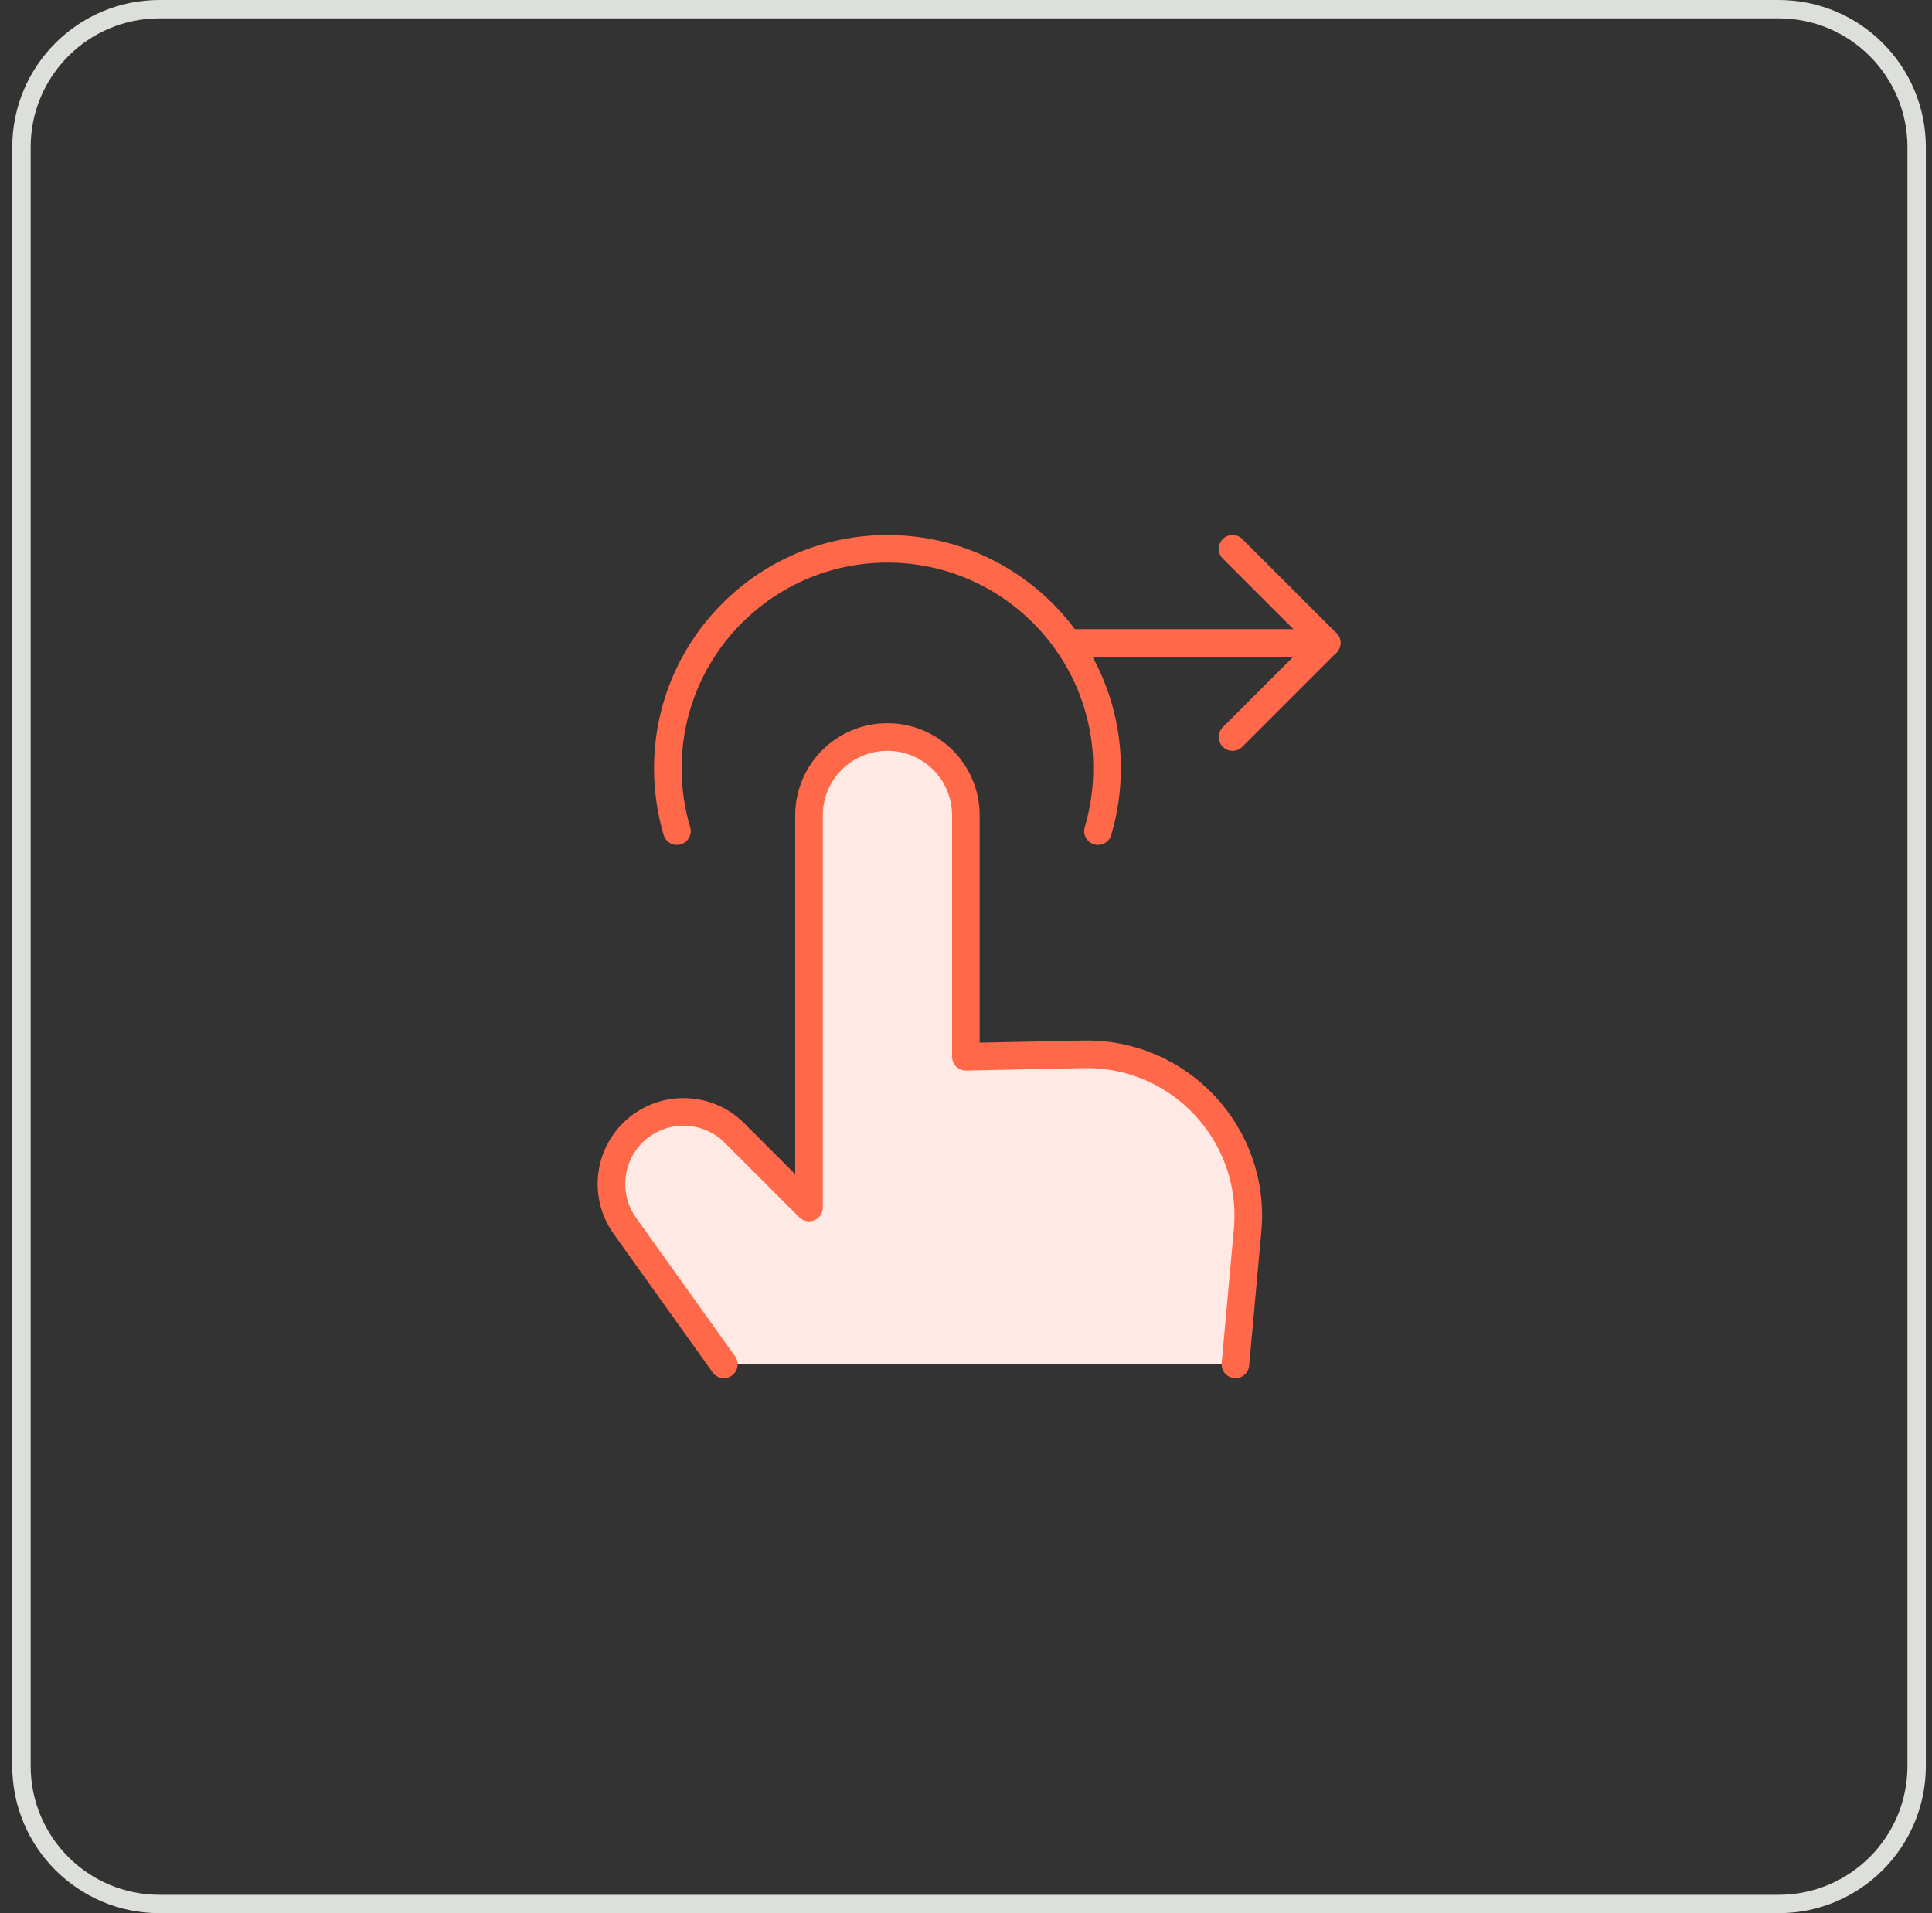 <svg width="105" height="104" viewBox="0 0 105 104" fill="none" xmlns="http://www.w3.org/2000/svg">
<rect x="0" y="0" width="105" height="104" fill="#333333" stroke="none"/>
<path d="M1.166 8C1.166 3.858 4.524 0.5 8.666 0.5H96.666C100.808 0.5 104.166 3.858 104.166 8V96C104.166 100.142 100.808 103.5 96.666 103.5H8.666C4.524 103.5 1.166 100.142 1.166 96V8Z" stroke="#DDDFDA"/>
<path d="M36.789 45.18C36.468 44.1 36.295 42.955 36.295 41.77C36.295 35.178 41.639 29.834 48.231 29.834C54.823 29.834 60.167 35.178 60.167 41.77C60.167 42.955 59.994 44.1 59.672 45.18" stroke="#FF6849" stroke-width="1.5" stroke-linecap="round" stroke-linejoin="round"/>
<path d="M66.986 29.834L72.102 34.949L66.986 40.065" stroke="#FF6849" stroke-width="1.5" stroke-linecap="round" stroke-linejoin="round"/>
<path d="M72.103 34.949H58.027" stroke="#FF6849" stroke-width="1.5" stroke-linecap="round" stroke-linejoin="round"/>
<path d="M43.968 44.327V65.641L39.916 61.59C38.387 60.061 35.907 60.061 34.378 61.59C33.024 62.944 32.847 65.078 33.96 66.636L39.339 74.167H67.142L67.806 66.864C68.279 61.661 64.129 57.2 58.905 57.297L52.493 57.447V44.327C52.493 41.973 50.585 40.065 48.23 40.065C45.876 40.065 43.968 41.973 43.968 44.327Z" fill="#FFE9E4"/>
<path d="M67.142 74.167L67.804 66.883C68.278 61.673 64.116 57.209 58.886 57.316L52.493 57.447V44.327C52.493 41.973 50.585 40.065 48.23 40.065C45.876 40.065 43.968 41.973 43.968 44.327V65.641L39.916 61.59C38.387 60.061 35.907 60.061 34.378 61.59C33.024 62.944 32.847 65.078 33.96 66.636L39.339 74.167" stroke="#FF6849" stroke-width="1.5" stroke-linecap="round" stroke-linejoin="round"/>
</svg>
